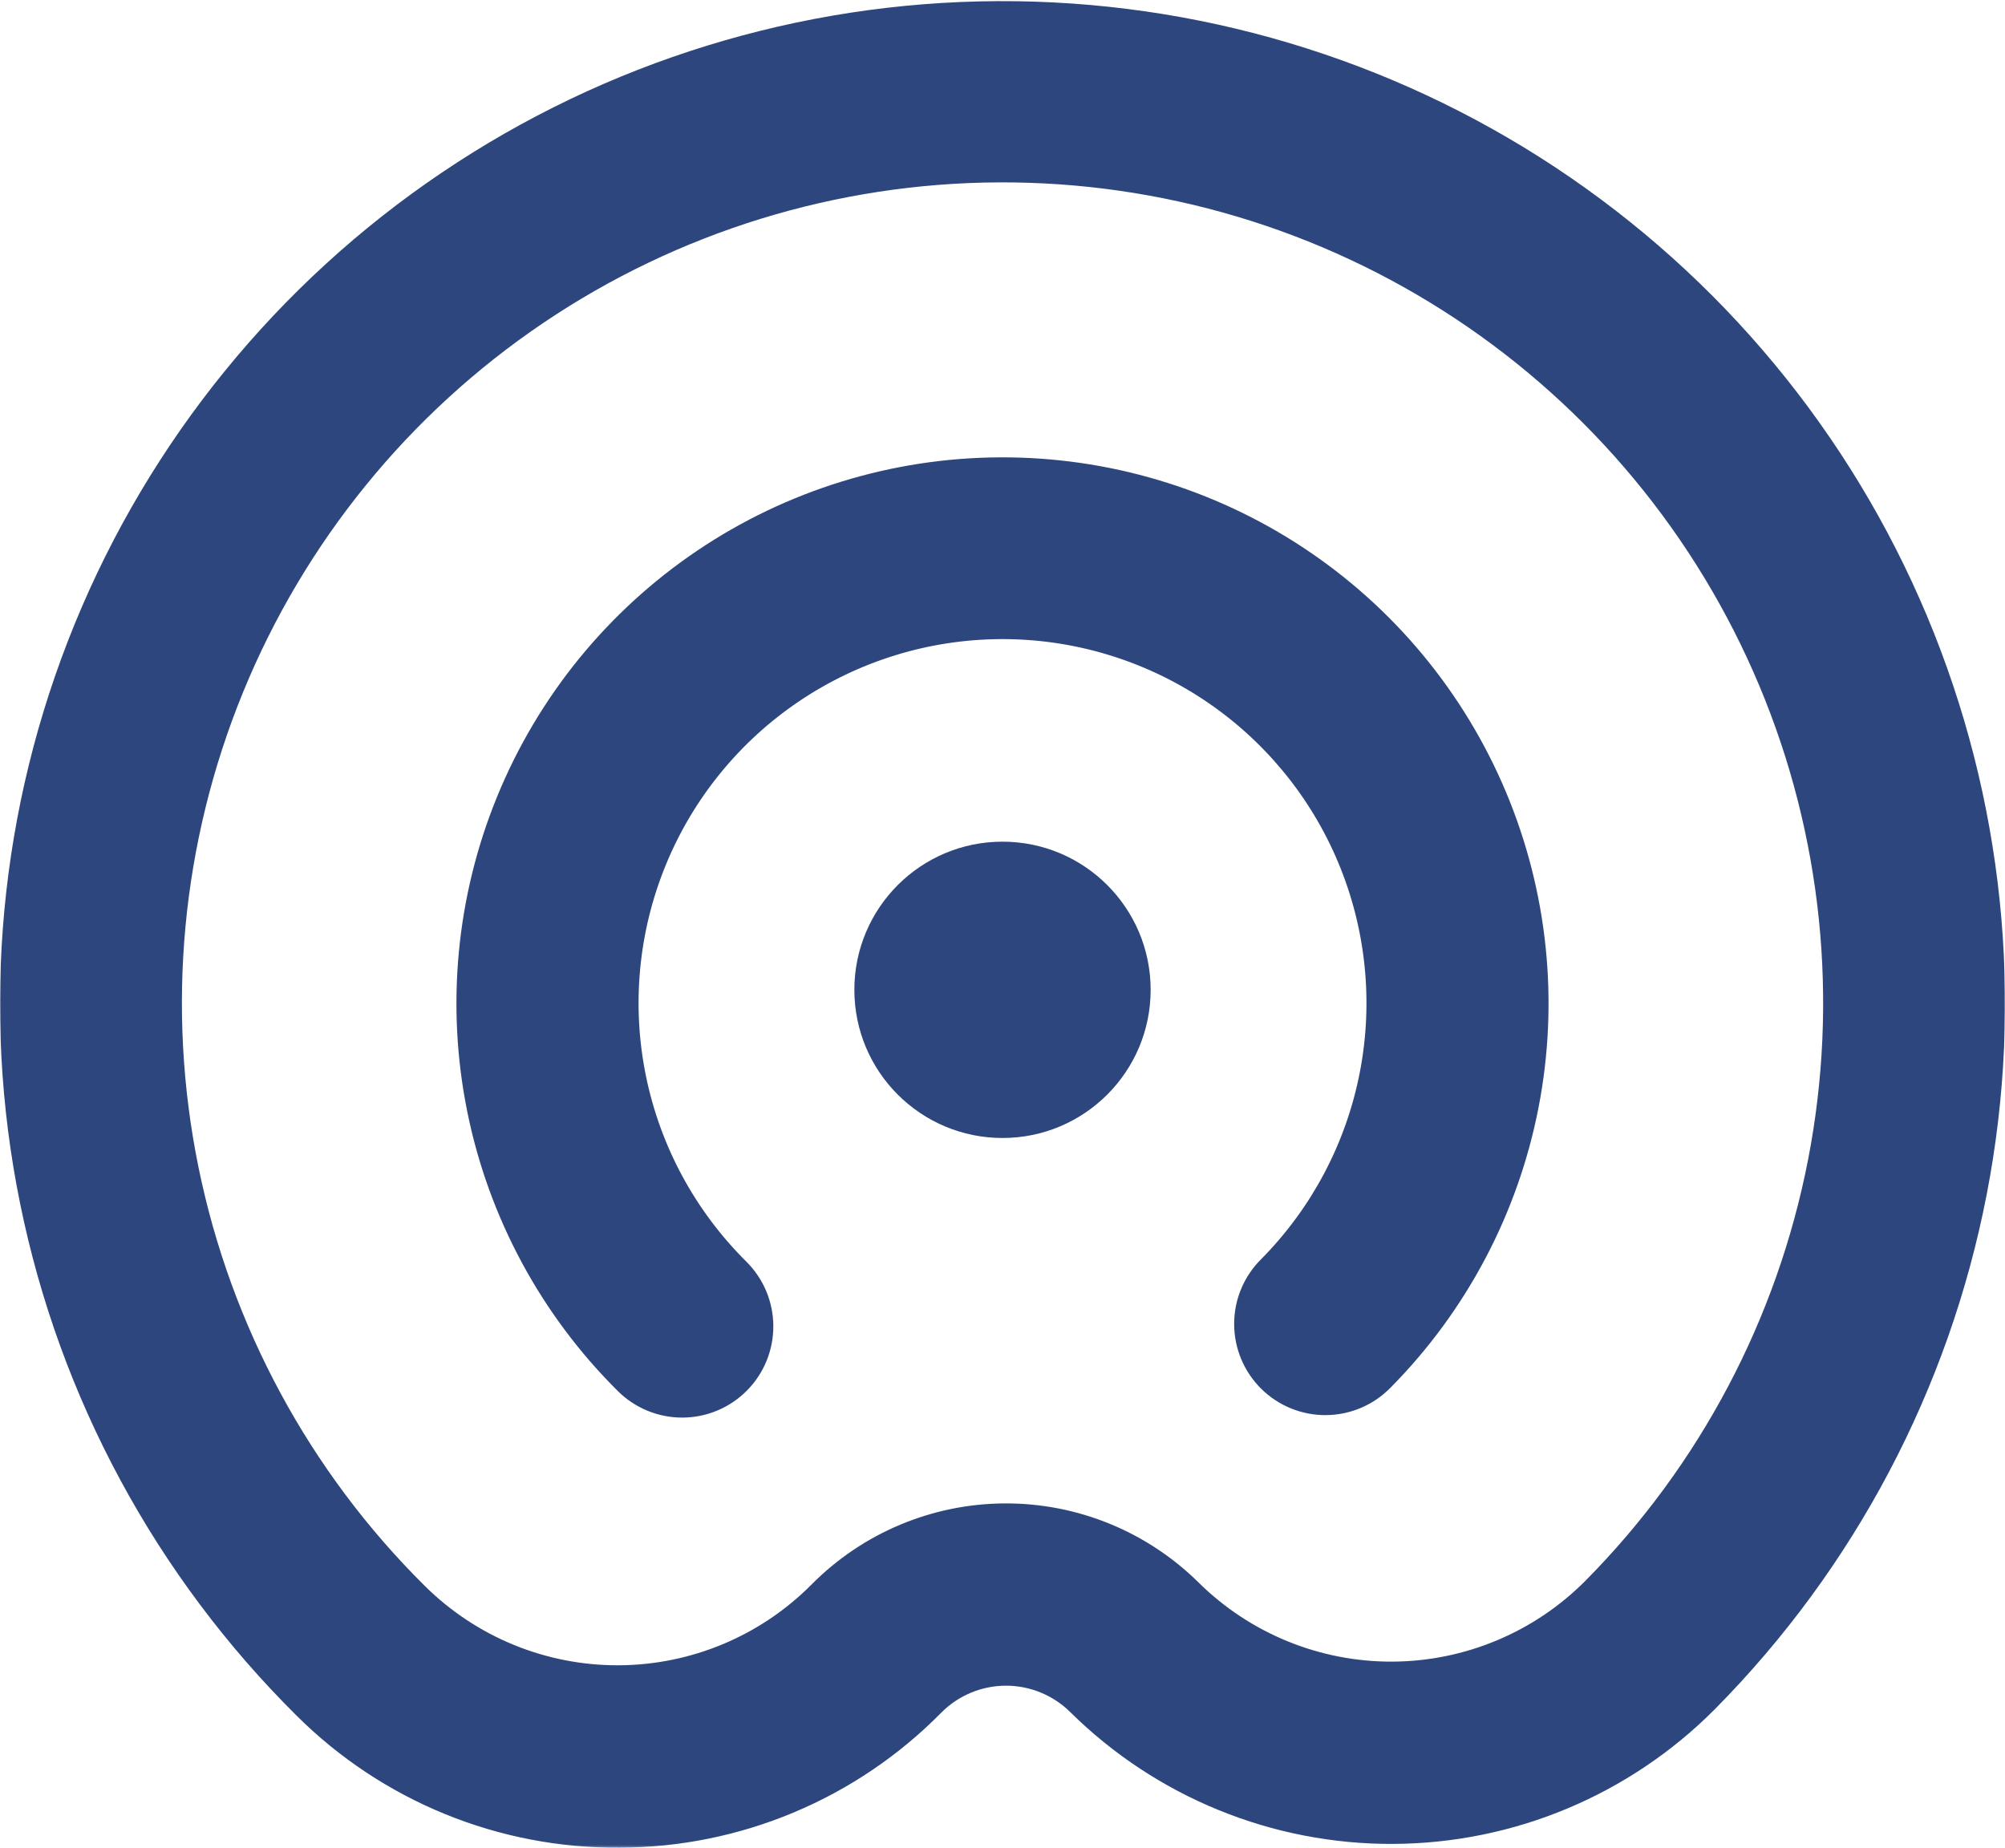 <svg width="895" height="825" viewBox="0 0 895 825" fill="none" xmlns="http://www.w3.org/2000/svg">
<mask id="mask0_101_42" style="mask-type:luminance" maskUnits="userSpaceOnUse" x="0" y="0" width="896" height="825">
<path d="M0 824.682L895 824.682L895 0L7.2096e-05 0L0 824.682Z" fill="white"/>
</mask>
<g mask="url(#mask0_101_42)">
<path d="M562.907 562.059C559.099 565.846 556.078 570.348 554.017 575.308C551.958 580.267 550.899 585.585 550.904 590.954C550.908 596.324 551.975 601.64 554.044 606.596C556.111 611.552 559.14 616.049 562.954 619.83C566.768 623.61 571.293 626.598 576.267 628.621C581.242 630.645 586.567 631.664 591.937 631.62C597.306 631.576 602.614 630.47 607.555 628.366C612.495 626.261 616.971 623.199 620.722 619.357C654.631 585.104 677.624 541.566 686.793 494.247C695.963 446.929 690.898 397.954 672.238 353.513C653.579 309.073 622.164 271.163 581.962 244.574C541.761 217.981 494.579 203.908 446.381 204.131C398.184 204.349 351.13 218.854 311.174 245.811C271.218 272.767 240.15 310.964 221.901 355.576C203.647 400.185 199.03 449.204 208.636 496.436C218.238 543.669 241.626 586.994 275.848 620.936C279.643 624.699 284.145 627.676 289.095 629.699C294.042 631.721 299.339 632.75 304.688 632.725C310.032 632.7 315.32 631.623 320.25 629.554C325.179 627.485 329.65 624.466 333.416 620.669C337.177 616.872 340.155 612.37 342.174 607.422C344.198 602.474 345.225 597.176 345.204 591.831C345.178 586.486 344.1 581.197 342.033 576.268C339.962 571.339 336.941 566.866 333.146 563.103C310.327 540.486 294.722 511.61 288.312 480.126C281.903 448.642 284.975 415.965 297.135 386.225C309.296 356.487 330.001 331.019 356.637 313.048C383.268 295.077 414.632 285.407 446.762 285.257C478.892 285.112 510.344 294.495 537.14 312.222C563.938 329.95 584.876 355.225 597.309 384.851C609.742 414.477 613.111 447.125 606.99 478.666C600.869 510.208 585.532 539.225 562.92 562.051L562.907 562.059Z" fill="#2D477E"/>
<path d="M276.541 824.681C303.275 824.633 329.736 819.282 354.39 808.939C379.045 798.595 401.402 783.465 420.169 764.423C427.772 756.766 438.101 752.438 448.893 752.389C459.684 752.34 470.055 756.574 477.728 764.162C516.097 802.091 567.944 823.254 621.895 823.007C675.847 822.76 727.498 801.123 765.518 762.844C827.775 699.958 869.991 620.027 886.828 533.153C903.665 446.279 894.369 356.363 860.113 274.774C825.858 193.181 768.182 123.577 694.376 74.76C620.569 25.943 533.946 0.103 445.457 0.509C356.966 0.911 270.585 27.543 197.229 77.032C123.868 126.521 66.831 196.651 33.324 278.548C-0.184 360.449 -8.66 450.447 8.973 537.163C26.601 623.88 69.544 703.422 132.374 765.736C151.312 784.605 173.806 799.531 198.555 809.649C223.3 819.767 249.807 824.876 276.541 824.681ZM189.681 707.916C138.215 656.922 103.03 591.812 88.572 520.82C74.114 449.828 81.028 376.144 108.447 309.082C135.866 242.02 182.552 184.598 242.61 144.068C302.664 103.544 373.388 81.734 445.838 81.405C518.286 81.071 589.206 102.23 649.629 142.207C710.052 182.18 757.265 239.178 785.296 305.984C813.327 372.789 820.917 446.41 807.108 517.532C793.299 588.653 758.71 654.083 707.715 705.546C684.901 728.514 653.909 741.495 621.536 741.644C589.164 741.792 558.054 729.095 535.03 706.338C512.011 683.578 480.905 670.88 448.533 671.027C416.164 671.175 385.176 684.157 362.366 707.125C339.573 730.126 308.572 743.132 276.19 743.28C243.808 743.429 212.692 730.708 189.689 707.916" fill="#2D477E"/>
<path d="M447.502 375.669C410.978 375.669 381.373 405.276 381.373 441.798C381.373 478.321 410.978 507.928 447.502 507.928C484.025 507.928 513.632 478.321 513.632 441.798C513.632 405.276 484.025 375.669 447.502 375.669Z" fill="#2D477E"/>
</g>
</svg>
